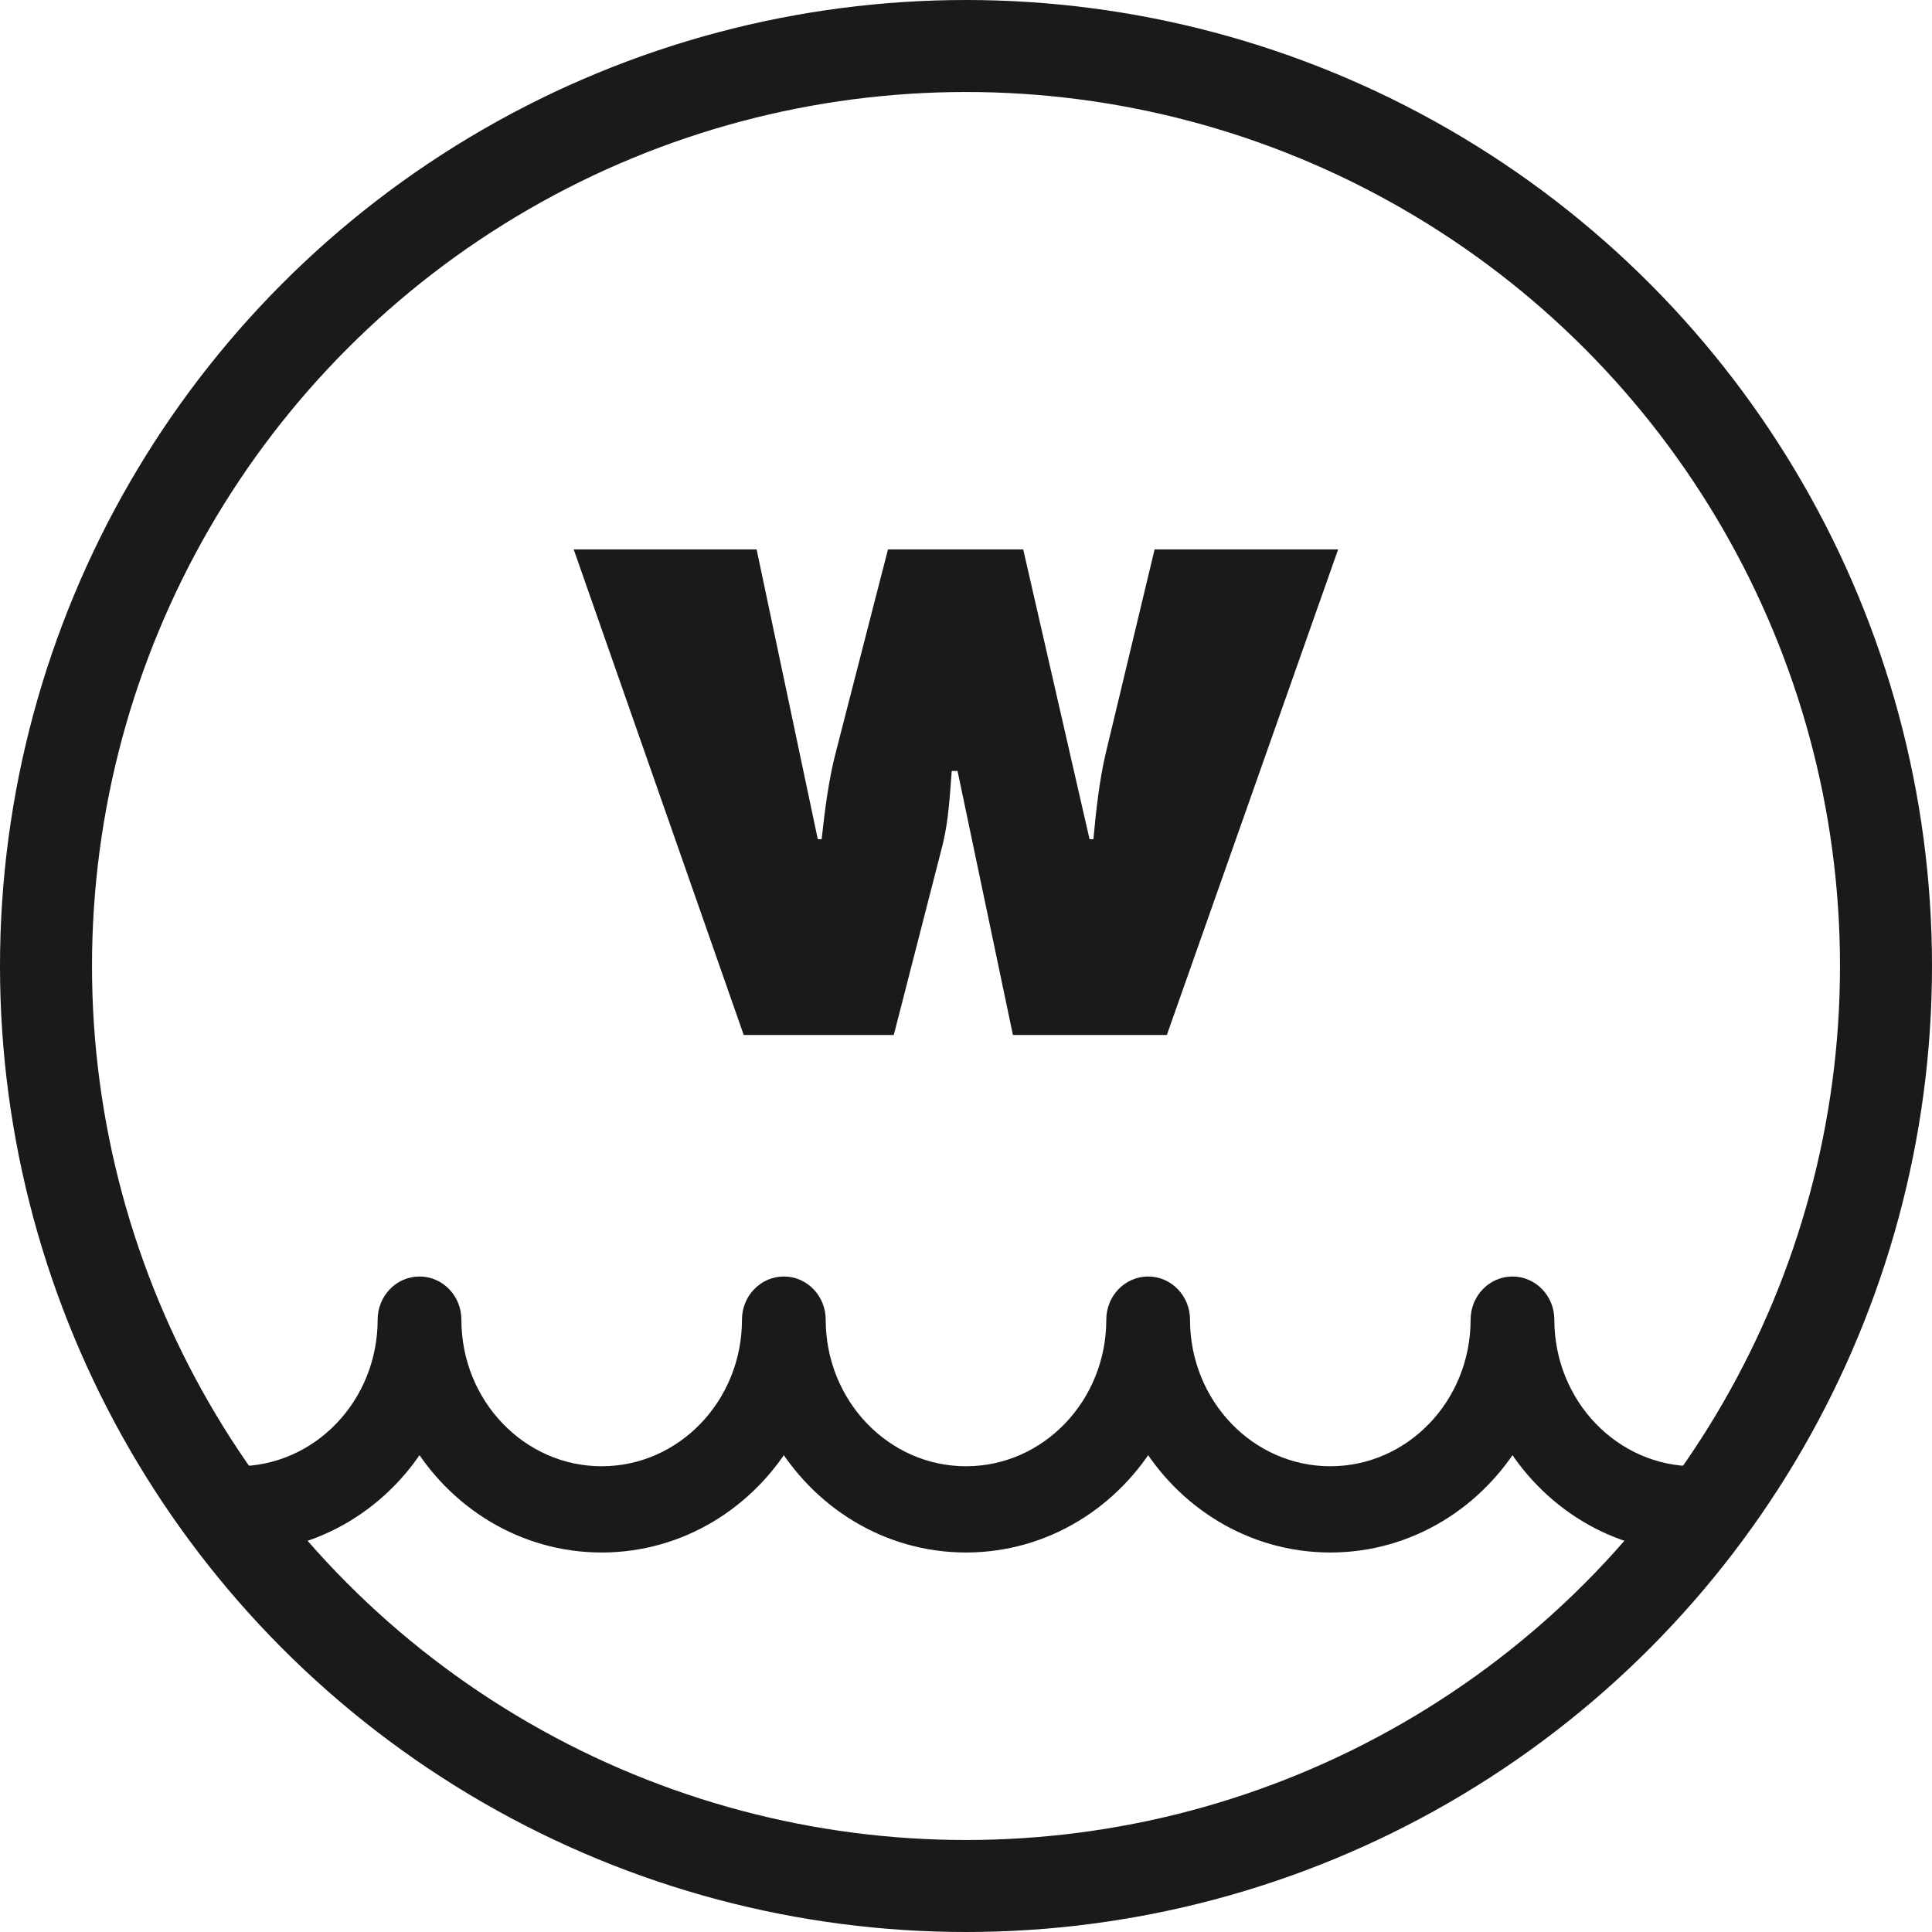 <?xml version="1.0" encoding="UTF-8"?>
<svg width="84px" height="84px" viewBox="0 0 84 84" version="1.1" xmlns="http://www.w3.org/2000/svg" xmlns:xlink="http://www.w3.org/1999/xlink">
    <!-- Generator: Sketch 50.2 (55047) - http://www.bohemiancoding.com/sketch -->
    <title>logomark</title>
    <desc>Created with Sketch.</desc>
    <defs></defs>
    <g id="Design" stroke="none" stroke-width="1" fill="none" fill-rule="evenodd">
        <g id="Hero-1" transform="translate(-118, -33)">
            <g id="Hero">
                <g id="logomark" transform="translate(120, 35)">
                    <path d="M22.944,21.888 L30.896,21.888 L33.556,34.488 L33.724,34.488 C33.864,33.2 34.032,31.856 34.368,30.596 L36.608,21.888 L42.488,21.888 L45.372,34.488 L45.54,34.488 C45.652,33.256 45.792,31.968 46.072,30.764 L48.2,21.888 L56.18,21.888 L48.732,43 L42.04,43 L39.632,31.52 L39.38,31.52 C39.296,32.612 39.24,33.676 38.988,34.712 L36.86,43 L30.336,43 L22.944,21.888 Z" id="W" fill="#1A1A1A"></path>
                    <circle id="Oval" stroke="#1A1A1A" stroke-width="4" cx="40" cy="40" r="40"></circle>
                    <path d="M24.16,62.25 C27.805,62.25 30.76,59.172 30.76,55.375 C30.76,54.616 31.351,54 32.08,54 C32.445,54 32.775,54.154 33.013,54.403 C33.252,54.652 33.4,54.995 33.4,55.375 C33.4,59.172 36.355,62.25 40,62.25 C43.645,62.25 46.6,59.172 46.6,55.375 C46.6,54.616 47.191,54 47.92,54 C48.285,54 48.615,54.154 48.853,54.403 C49.092,54.652 49.24,54.995 49.24,55.375 C49.24,59.172 52.195,62.25 55.84,62.25 C59.485,62.25 62.44,59.172 62.44,55.375 C62.44,54.995 62.588,54.652 62.827,54.403 C63.065,54.154 63.395,54 63.76,54 C64.489,54 65.08,54.616 65.08,55.375 C65.08,59.172 68.035,62.25 71.68,62.25 C72.409,62.25 73,62.866 73,63.625 C73,64.384 72.409,65 71.68,65 C68.319,65 65.377,63.131 63.76,60.335 C62.143,63.131 59.201,65 55.84,65 C52.479,65 49.537,63.131 47.92,60.335 C46.303,63.131 43.361,65 40,65 C36.639,65 33.697,63.131 32.08,60.335 C30.463,63.131 27.521,65 24.16,65 C20.799,65 17.857,63.131 16.24,60.335 C14.623,63.131 11.681,65 8.32,65 C7.591,65 7,64.384 7,63.625 C7,62.866 7.591,62.25 8.32,62.25 C11.965,62.25 14.92,59.172 14.92,55.375 C14.92,54.995 15.068,54.652 15.307,54.403 C15.545,54.154 15.875,54 16.24,54 C16.969,54 17.56,54.616 17.56,55.375 C17.56,59.172 20.515,62.25 24.16,62.25 Z" id="Shape" stroke="#1A1A1A" fill="#1A1A1A" fill-rule="nonzero"></path>
                </g>
            </g>
        </g>
    </g>
</svg>
